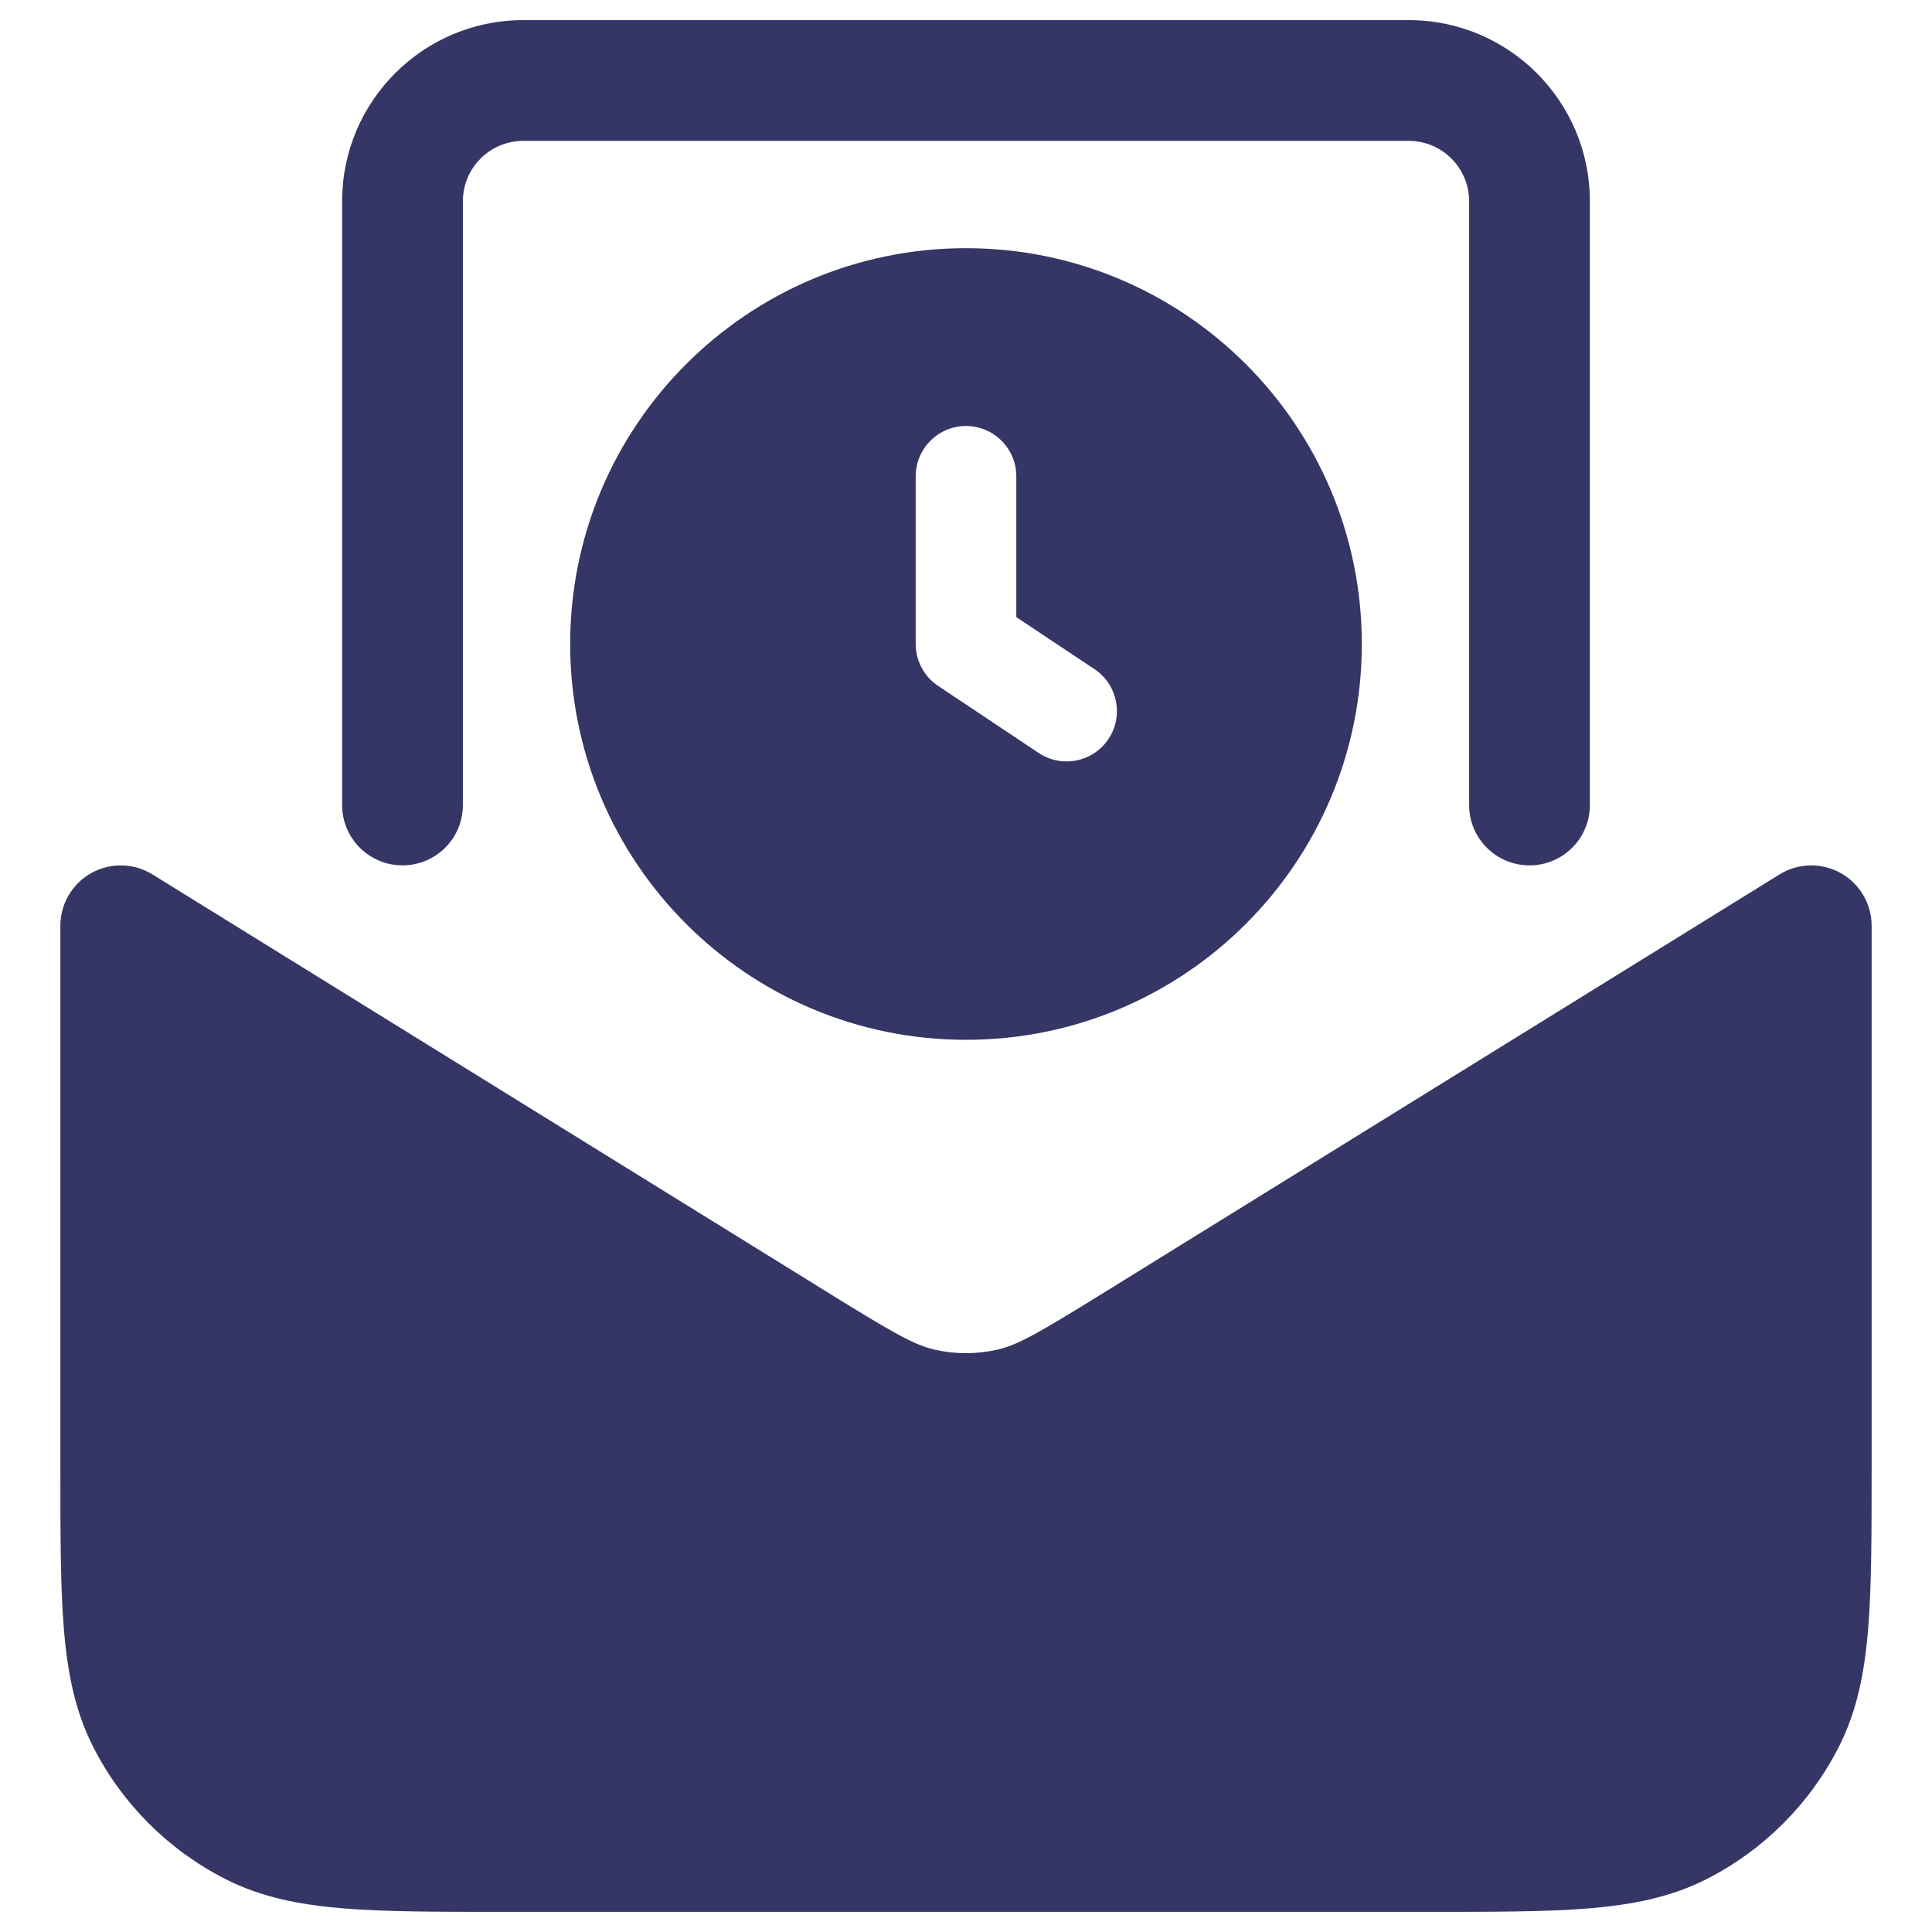 <svg width="24" height="24" viewBox="0 0 24 24" fill="none" xmlns="http://www.w3.org/2000/svg">
<g clip-path="url(#clip0_9001_277386)">
<path d="M4.25 2.5C4.25 1.258 5.257 0.25 6.5 0.25H17.5C18.743 0.25 19.75 1.258 19.75 2.5V10C19.75 10.415 19.414 10.75 19 10.75C18.586 10.75 18.25 10.415 18.25 10V2.5C18.25 2.086 17.914 1.75 17.5 1.75H6.5C6.086 1.75 5.75 2.086 5.75 2.5V10C5.75 10.415 5.414 10.75 5 10.75C4.586 10.75 4.25 10.415 4.25 10V2.5Z" fill="#353566"/>
<path d="M1.895 10.863C1.663 10.719 1.373 10.713 1.135 10.845C0.897 10.977 0.75 11.228 0.75 11.5V18.232C0.75 19.045 0.75 19.701 0.793 20.232C0.838 20.778 0.932 21.259 1.159 21.703C1.518 22.408 2.092 22.982 2.798 23.341C3.242 23.568 3.722 23.662 4.269 23.707C4.799 23.75 5.455 23.75 6.268 23.75H17.732C18.545 23.75 19.201 23.75 19.732 23.707C20.278 23.662 20.758 23.568 21.203 23.341C21.908 22.982 22.482 22.408 22.841 21.703C23.068 21.259 23.162 20.778 23.207 20.232C23.25 19.701 23.25 19.045 23.25 18.232V11.5C23.25 11.228 23.103 10.977 22.865 10.845C22.627 10.713 22.337 10.719 22.105 10.863L13.711 16.059C12.9 16.561 12.642 16.709 12.385 16.767C12.132 16.824 11.868 16.824 11.615 16.767C11.358 16.709 11.1 16.561 10.289 16.059L1.895 10.863Z" fill="#353566"/>
<path fill-rule="evenodd" clip-rule="evenodd" d="M12 3.083C9.285 3.083 7.083 5.285 7.083 8C7.083 10.716 9.285 12.917 12 12.917C14.715 12.917 16.917 10.716 16.917 8C16.917 5.285 14.715 3.083 12 3.083ZM12 5.292C12.345 5.292 12.625 5.572 12.625 5.917V7.666L13.597 8.313C13.884 8.505 13.961 8.893 13.77 9.18C13.579 9.467 13.191 9.545 12.903 9.354L11.653 8.52C11.479 8.404 11.375 8.209 11.375 8V5.917C11.375 5.572 11.655 5.292 12 5.292Z" fill="#353566"/>
</g>
<defs>
<clipPath id="clip0_9001_277386">
<rect width="24" height="24" fill="white"/>
</clipPath>
</defs>
</svg>
